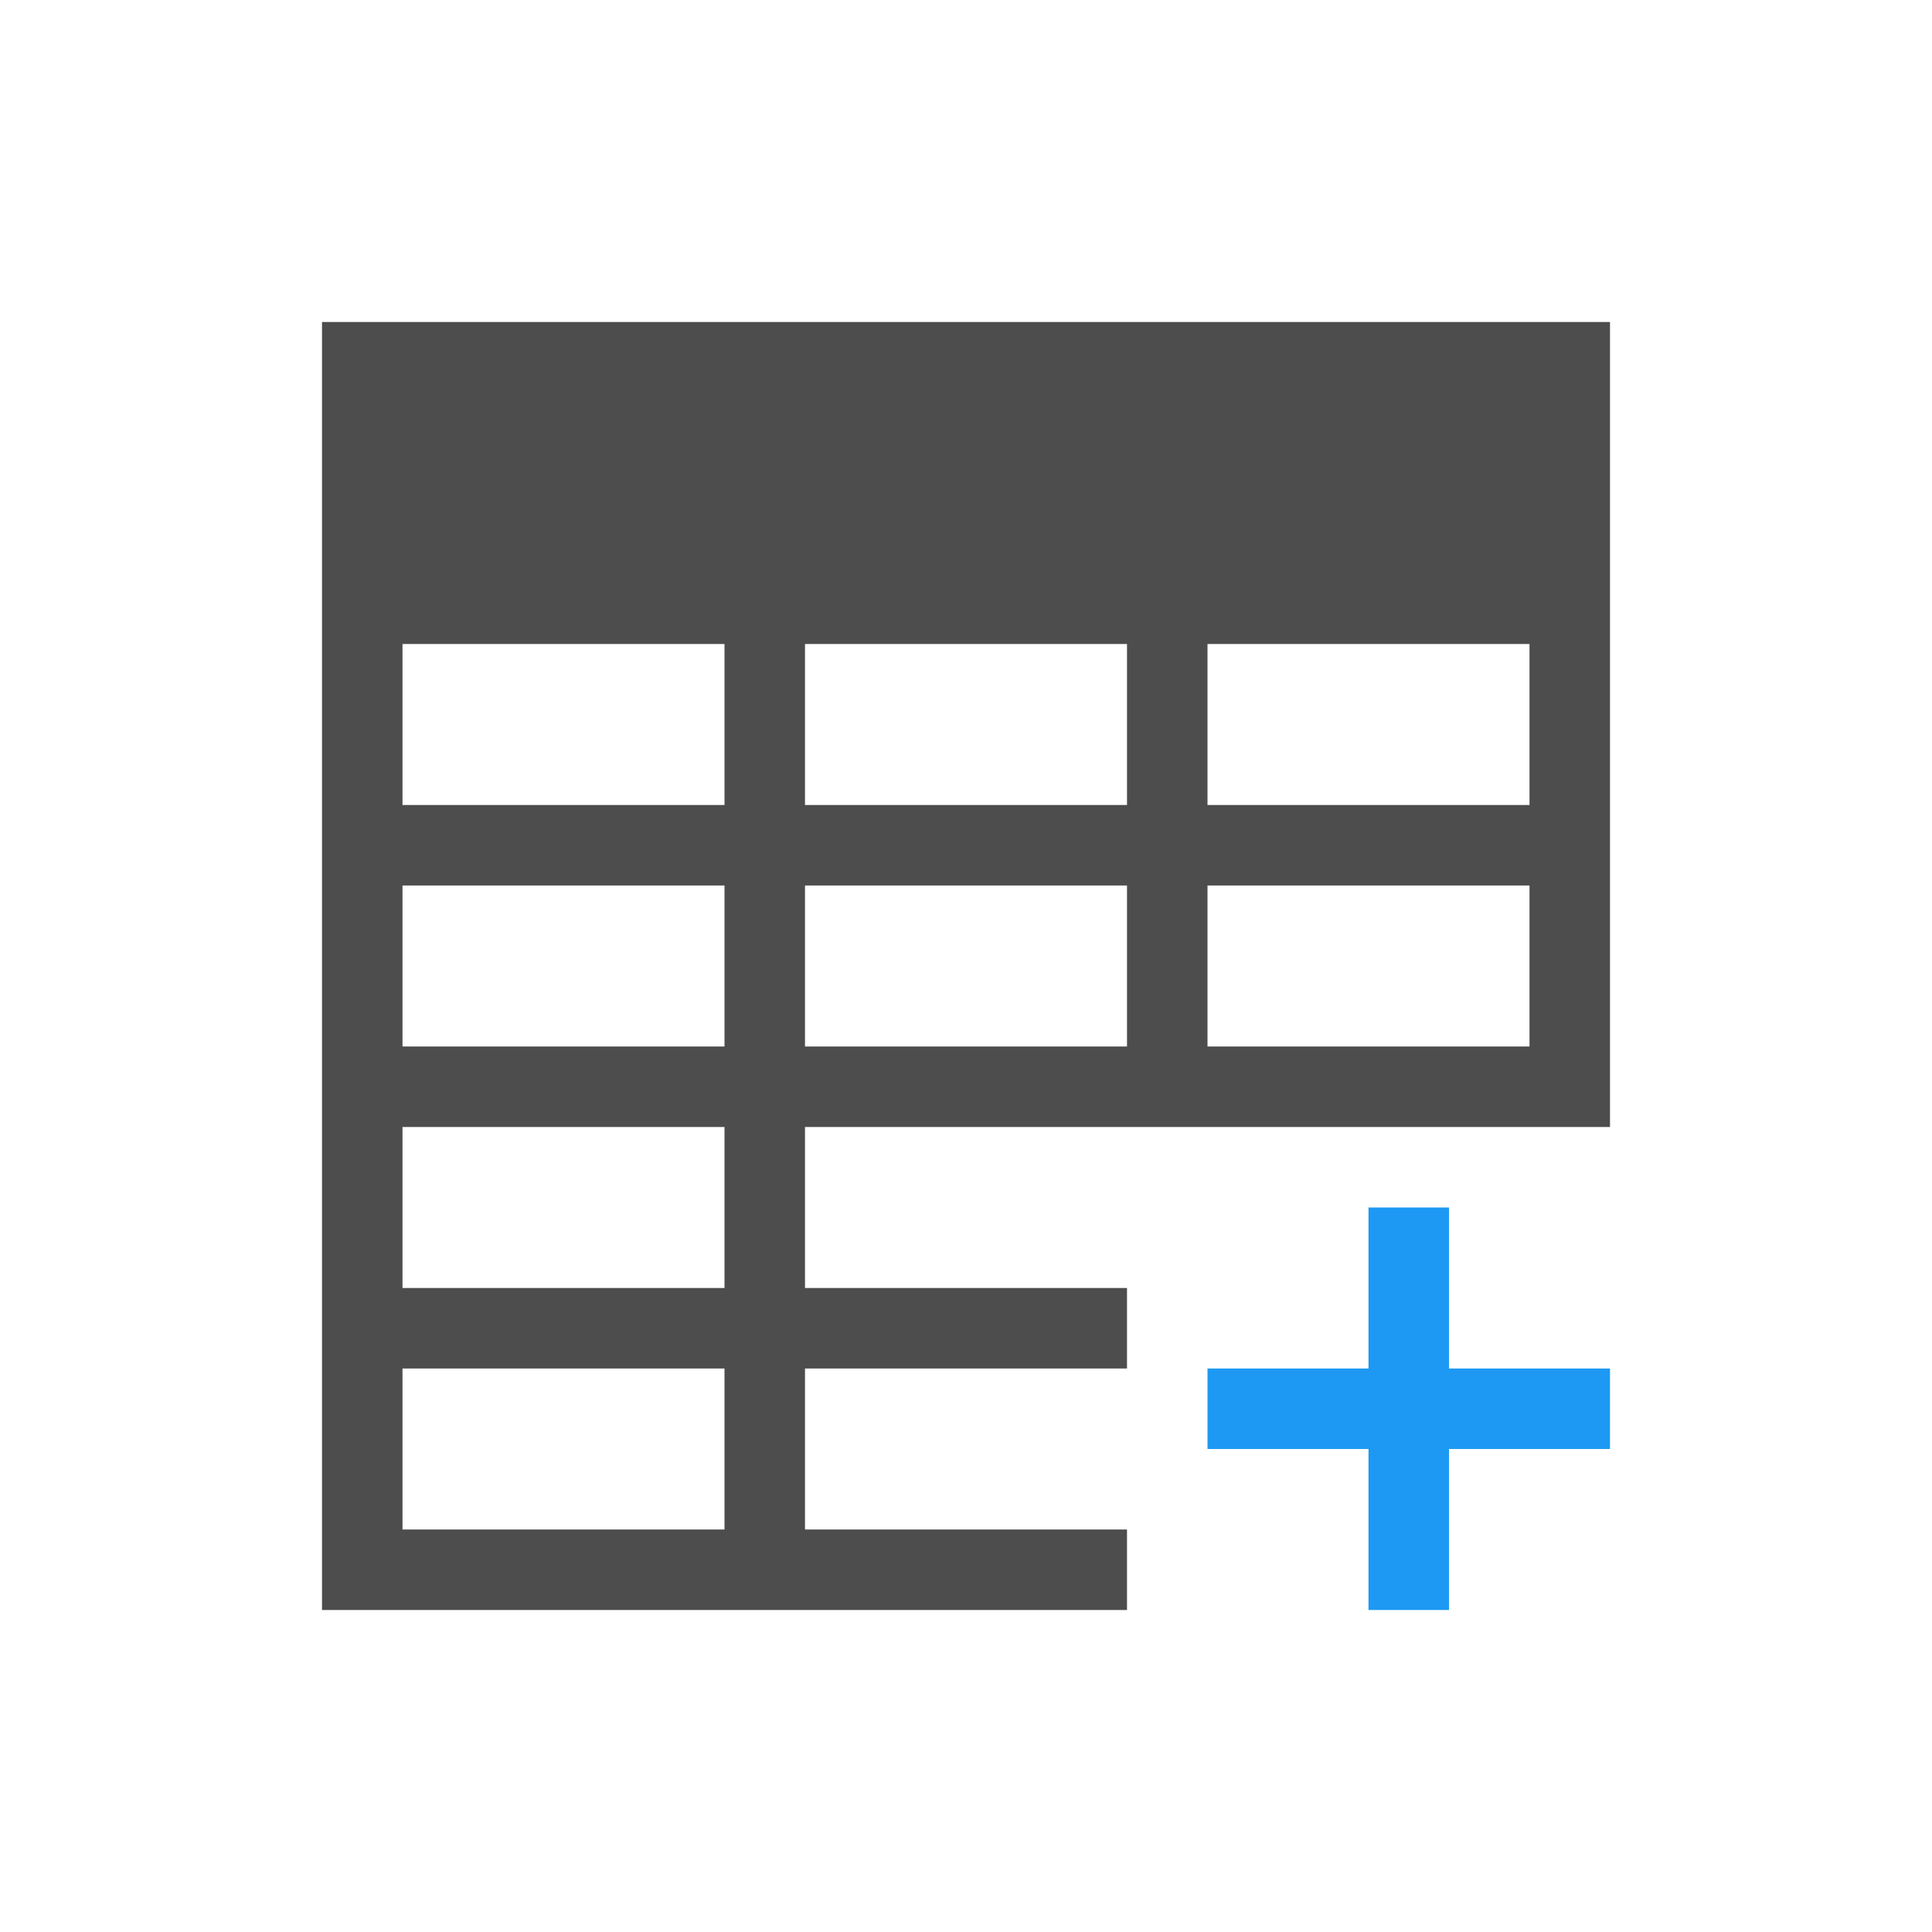 <svg viewBox="0 0 24 24" xmlns="http://www.w3.org/2000/svg"><path d="m4 4v1 3 12h1 9v-1h-4v-2h4v-1h-4v-2h4 1 4 1v-6-3-1zm1 4h4v2h-4zm5 0h4v2h-4zm5 0h4v2h-4zm-10 3h4v2h-4zm5 0h4v2h-4zm5 0h4v2h-4zm-10 3h4v2h-1-3zm0 3h3 1v1.1.9h-4z" fill="#4d4d4d"/><path d="m17 15v2h-2v1h2v2h1v-2h2v-1h-2v-2z" fill="#1d99f3"/></svg>